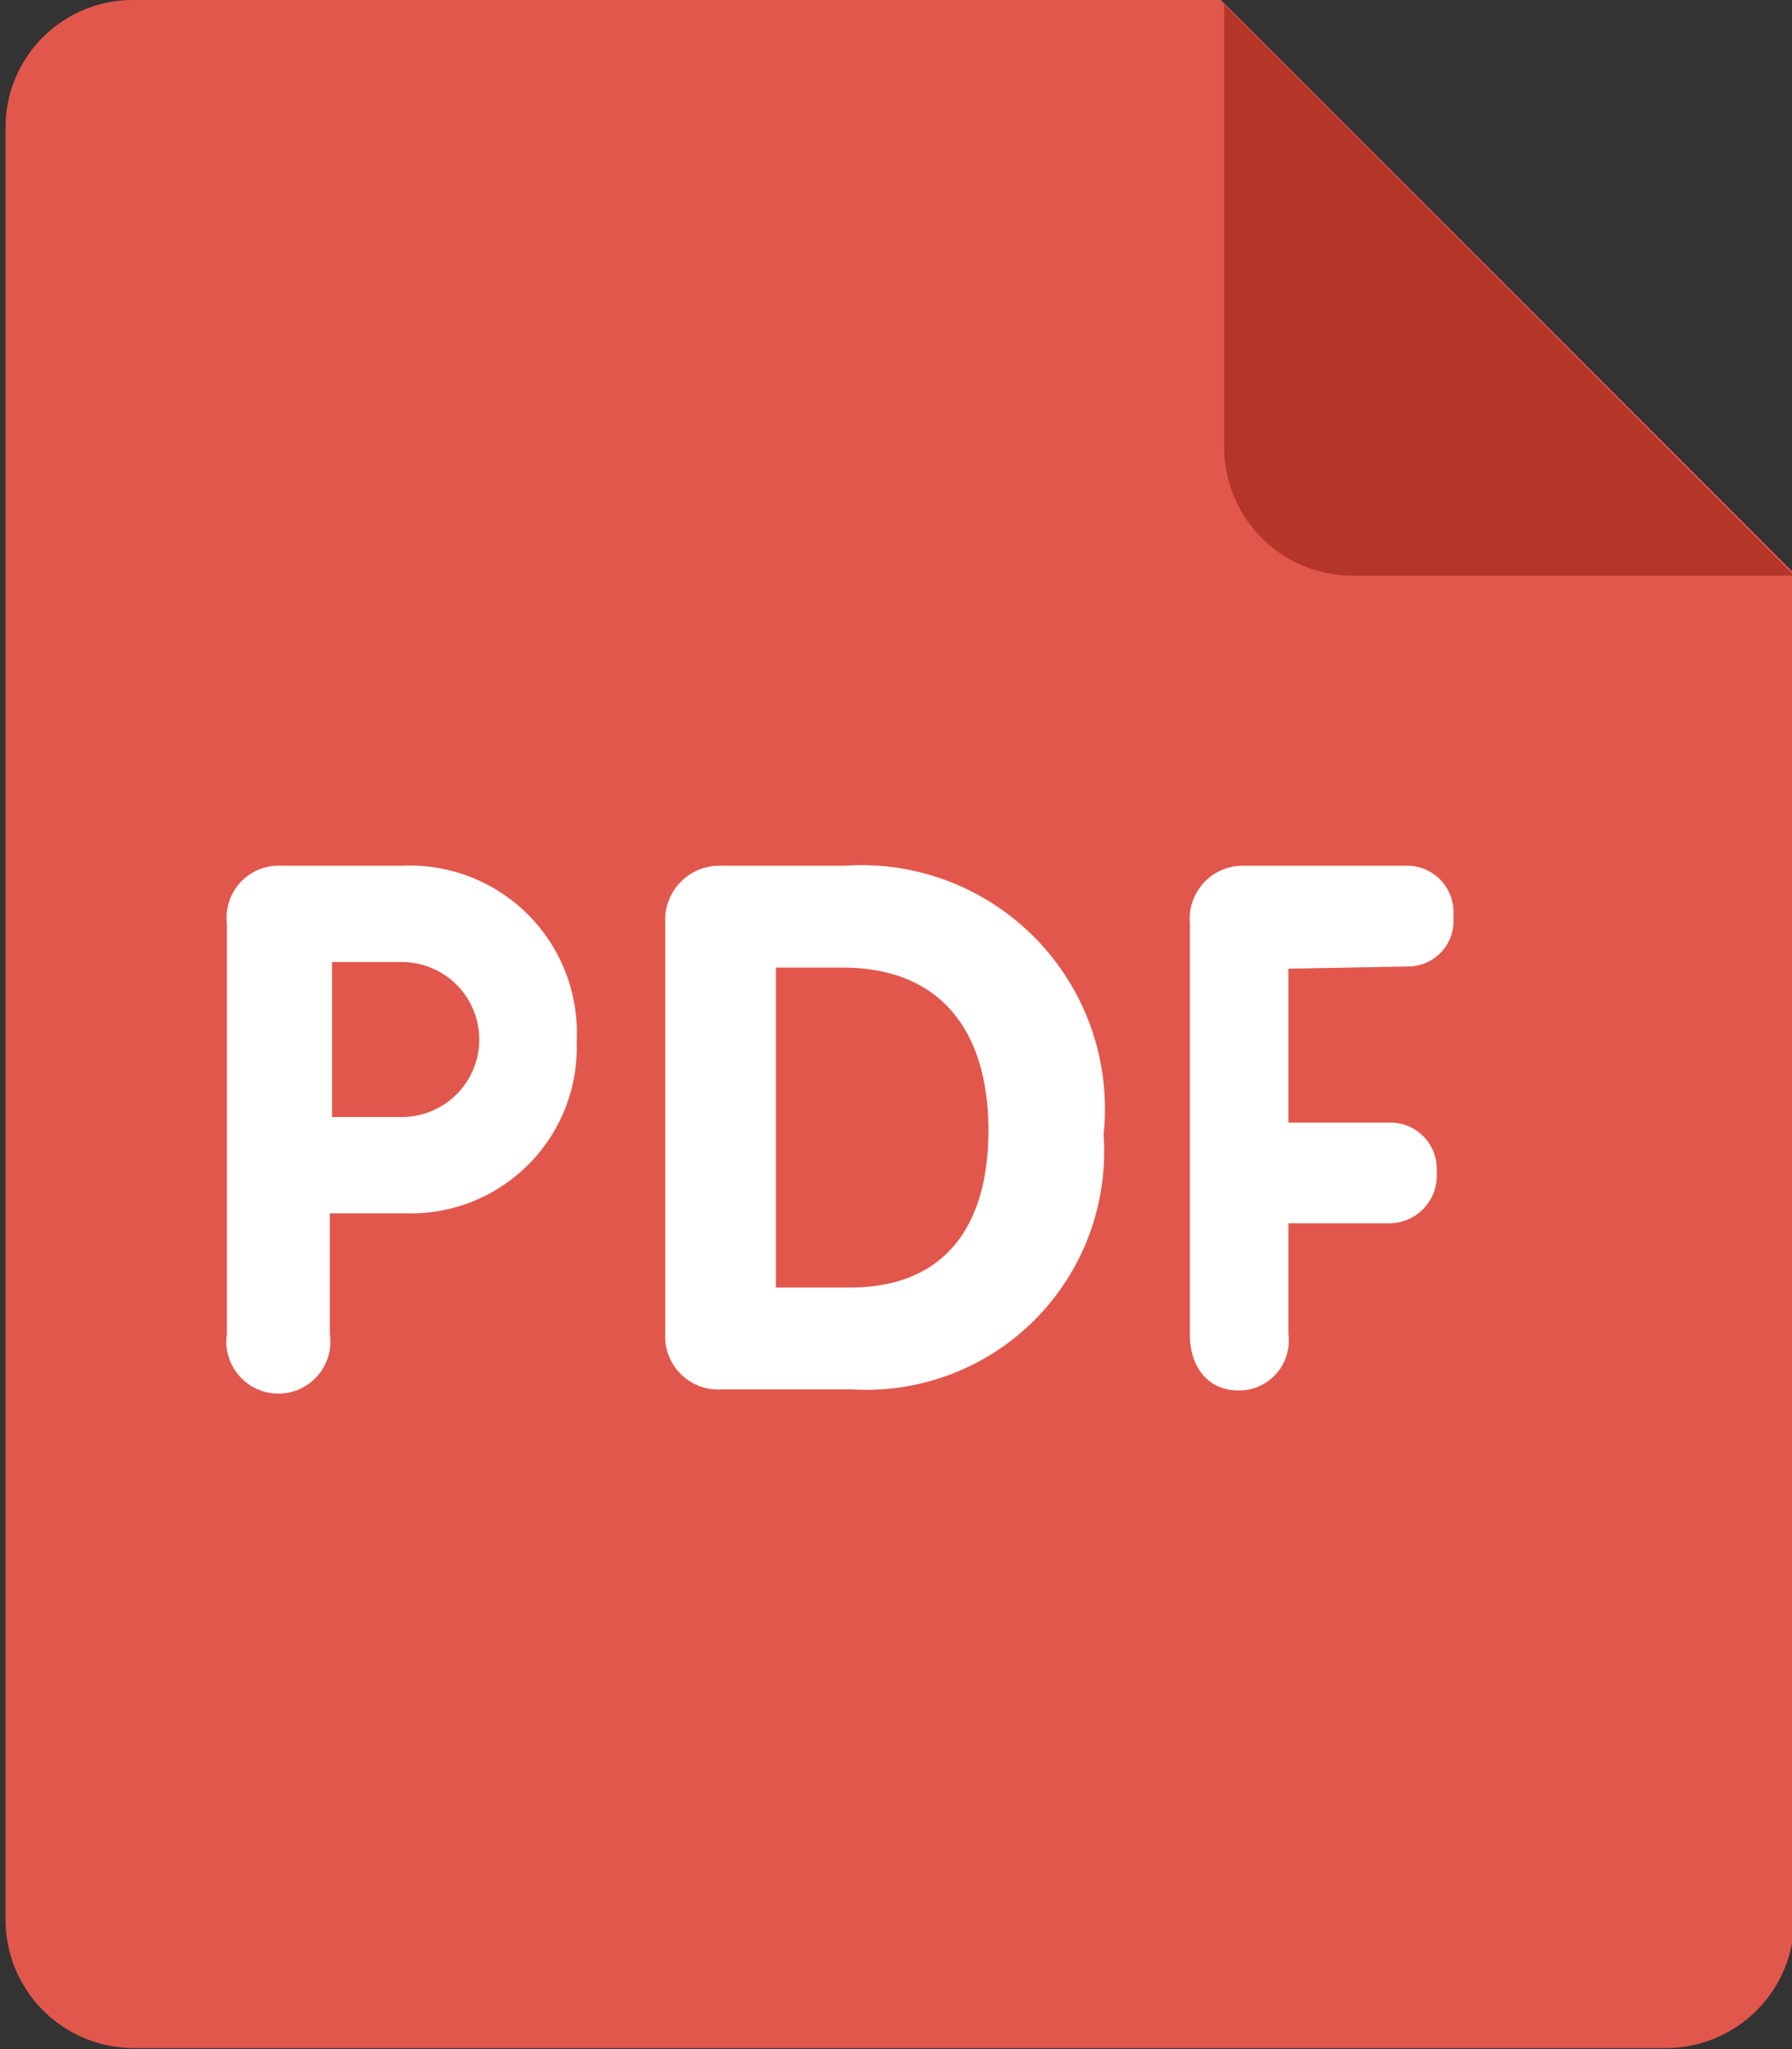 <svg xmlns="http://www.w3.org/2000/svg" viewBox="0 0 16.19 18.51"><rect x="0" y="0" width="16.19" height="18.51" fill="#333333" stroke="none"/><defs><style>.a{fill:#e2574c;}.b{fill:#b53629;}.c{fill:#fff;}</style></defs><title>Untitled-6</title><path class="a" d="M393,391.12h9.82L408,396.3v12.16a1.16,1.16,0,0,1-1.15,1.16H393a1.16,1.16,0,0,1-1.16-1.16V392.27a1.15,1.15,0,0,1,1.16-1.15Zm0,0" transform="translate(-391.79 -391.12)"/><path class="b" d="M408,396.32h-4a1.16,1.16,0,0,1-1.15-1.16v-4Zm0,0" transform="translate(-391.79 -391.12)"/><path class="c" d="M404.52,399.85a.41.41,0,0,0,.4-.45.42.42,0,0,0-.4-.46H403a.48.48,0,0,0-.46.52v3.71c0,.33.19.51.44.51a.45.45,0,0,0,.45-.51v-1h.91a.43.43,0,0,0,.43-.46.42.42,0,0,0-.43-.45h-.91v-1.39Zm-5.1-.91h-1.11a.49.49,0,0,0-.51.51v3.72a.48.48,0,0,0,.52.5h1.16a2.15,2.15,0,0,0,2.28-2.3,2.2,2.2,0,0,0-2.34-2.43Zm.05,3.81h-.67v-2.89h.6c.92,0,1.32.61,1.32,1.47s-.39,1.42-1.25,1.42Zm-4.05-3.81h-1.09a.47.47,0,0,0-.49.52v3.71a.47.47,0,1,0,.93,0v-1.09h.69a1.5,1.5,0,0,0,1.54-1.56,1.51,1.51,0,0,0-1.58-1.58Zm0,2.27h-.63v-1.4h.63a.7.7,0,0,1,0,1.4Zm0,0" transform="translate(-391.79 -391.12)"/></svg>
